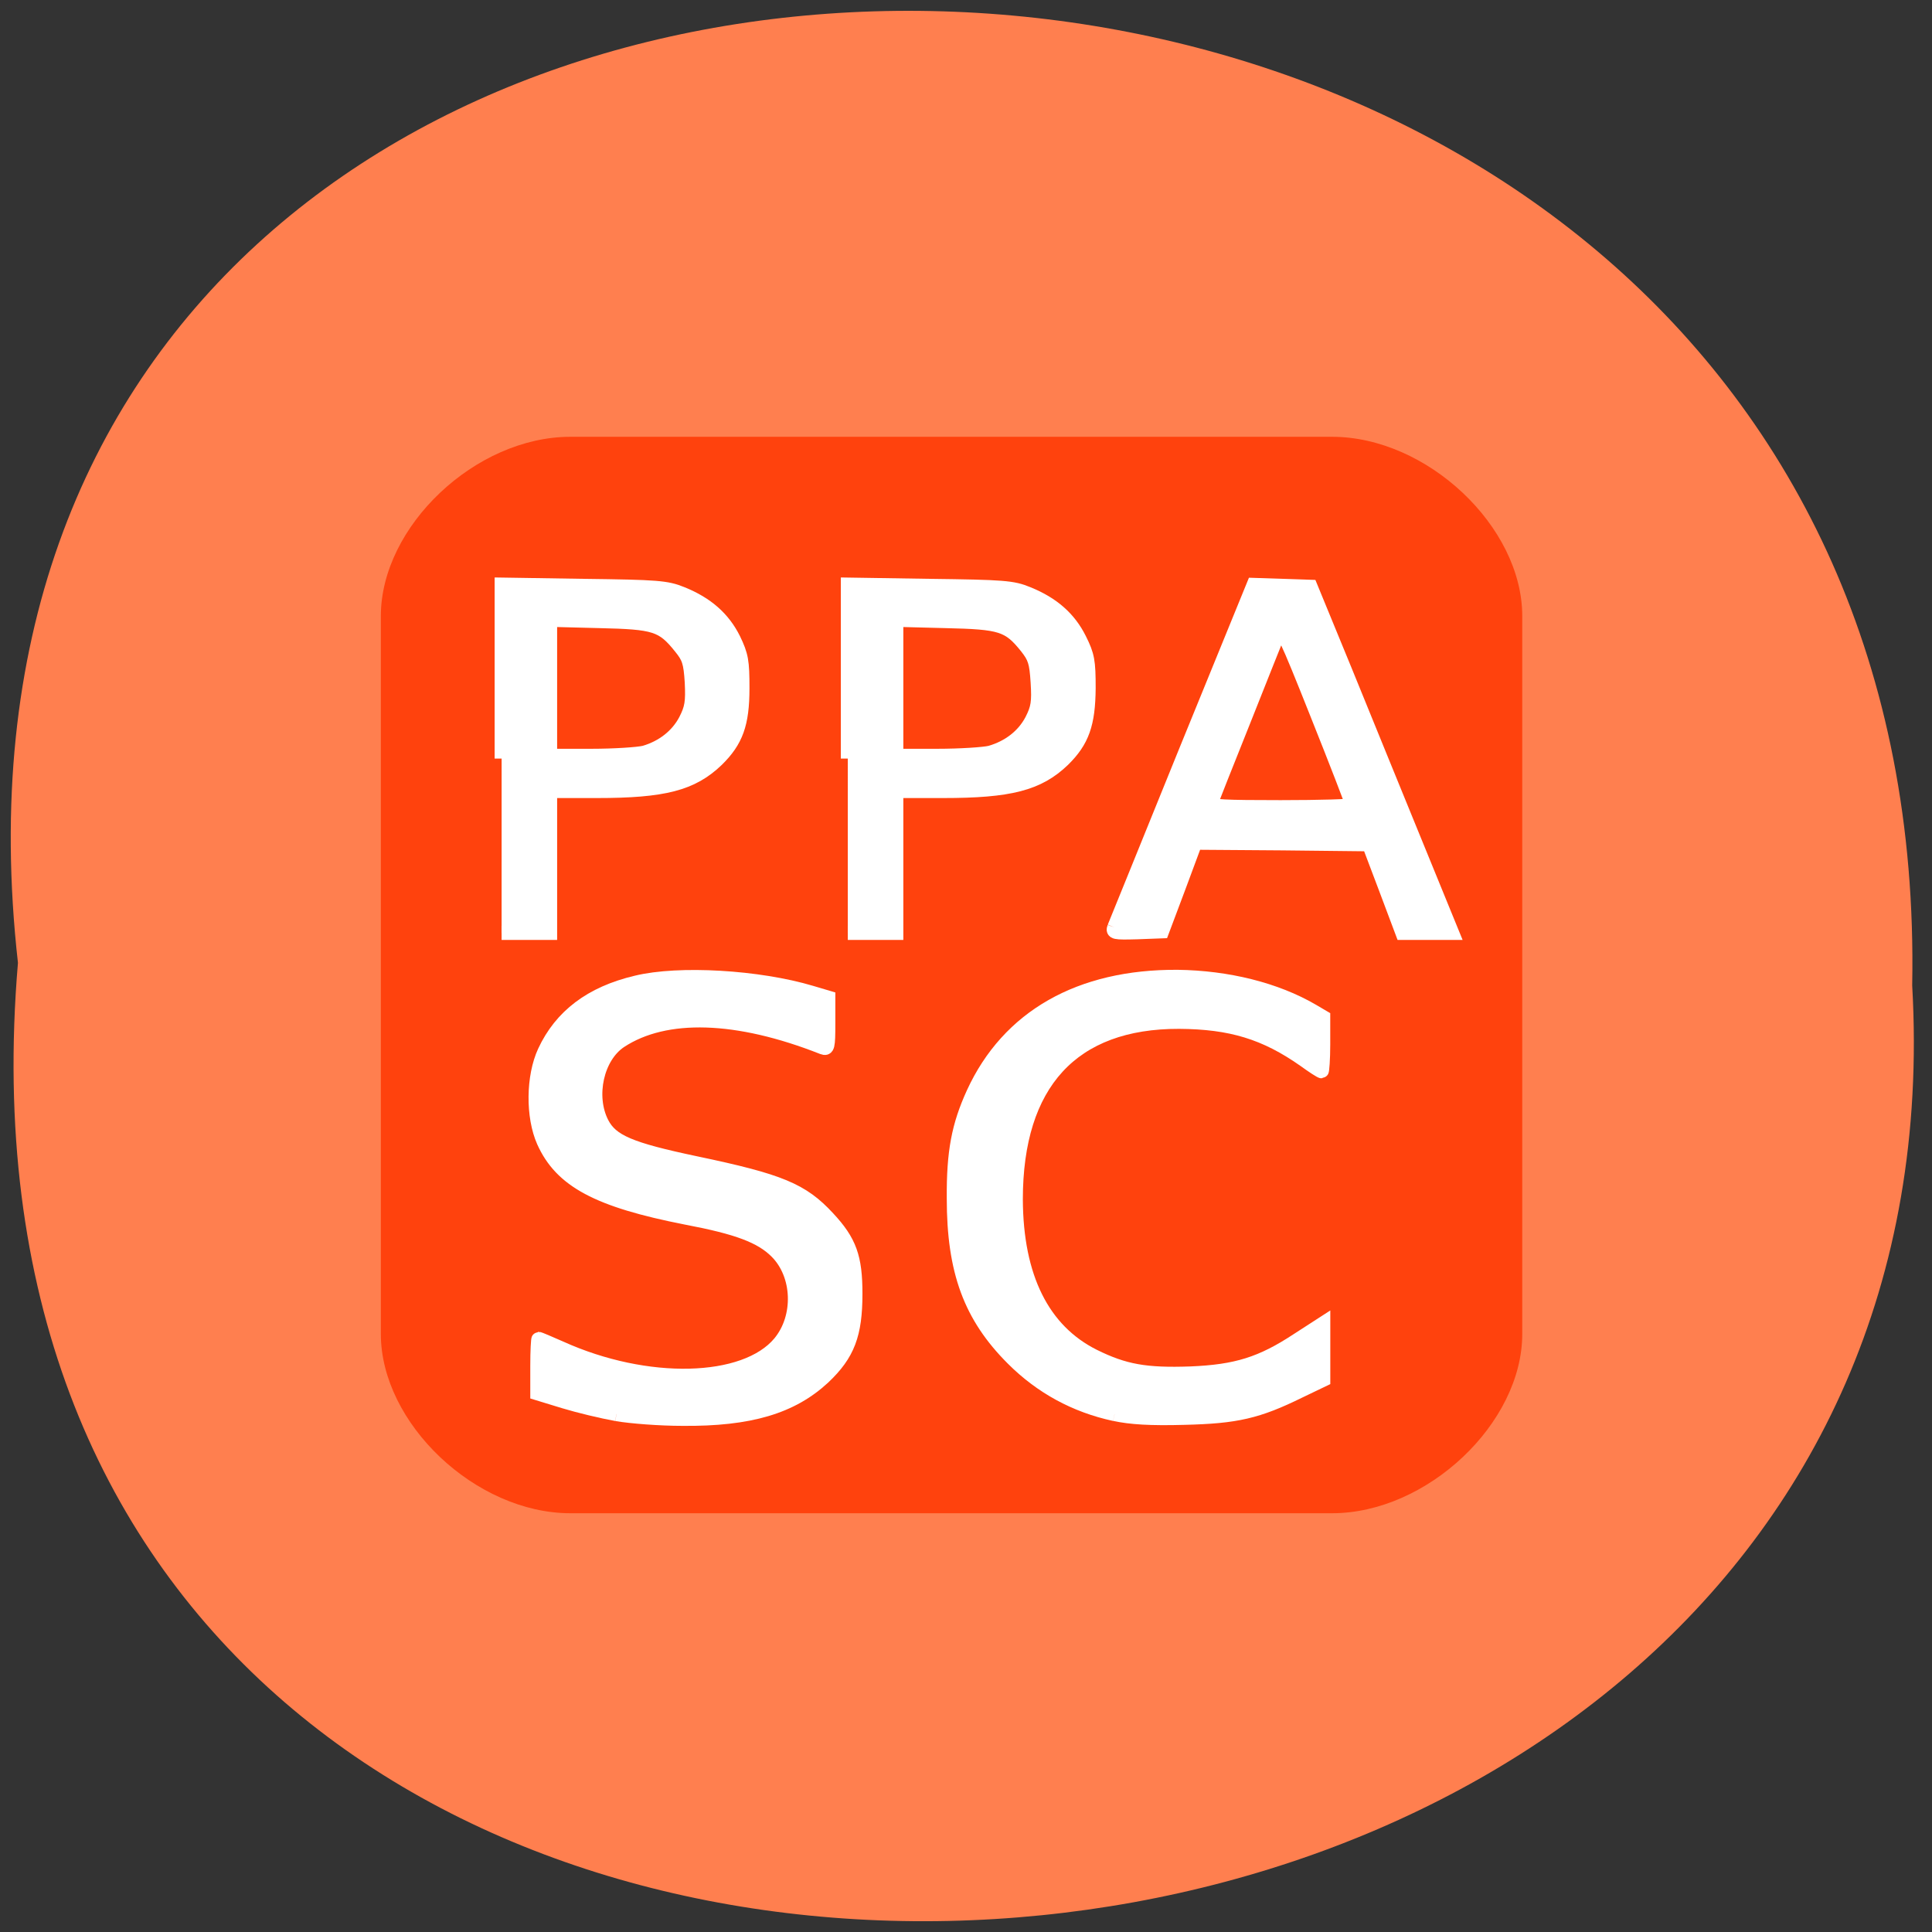 <svg xmlns="http://www.w3.org/2000/svg" viewBox="0 0 24 24"><rect x="0" y="0" width="24" height="24" fill="#333333" stroke="none"/><path d="m 0.223 11.961 c -1.789 -15.926 23.836 -15.703 23.531 0.281 c 0.848 14.871 -24.926 16.211 -23.531 -0.281" fill="#ff7f4f"/><path d="m 7.086 5.426 c -1.18 0 -2.355 1.113 -2.355 2.227 v 8.918 c 0 1.109 1.176 2.227 2.355 2.227 h 9.461 c 1.18 0 2.363 -1.117 2.363 -2.227 v -8.918 c 0 -1.113 -1.184 -2.227 -2.363 -2.227 h -9.461" fill="#ff420d" fill-rule="evenodd"/><g fill="#fff" stroke="#fff" stroke-width="1.845" transform="scale(0.094)"><path d="m 81.46 186.88 c -1.875 -0.333 -5 -1.083 -6.917 -1.667 l -3.542 -1.083 v -3.625 c 0 -1.958 0.083 -3.583 0.167 -3.583 c 0.083 0 1.375 0.542 2.875 1.208 c 11.417 5.167 24.417 4.833 29 -0.667 c 2.833 -3.417 2.625 -9 -0.417 -12.04 c -2.042 -2.042 -5.125 -3.208 -11.958 -4.5 c -11.667 -2.292 -16.5 -4.875 -18.833 -10.08 c -1.458 -3.292 -1.417 -8.542 0.125 -11.875 c 2.167 -4.667 6.125 -7.708 12.13 -9.125 c 5.625 -1.375 16.17 -0.75 23.13 1.333 l 2.25 0.667 v 3.417 c 0 3.125 -0.083 3.417 -0.75 3.167 c -11.292 -4.458 -20.792 -4.75 -26.75 -0.833 c -3.083 2.042 -4.25 7.25 -2.417 10.833 c 1.25 2.417 3.708 3.458 12.417 5.292 c 11.125 2.333 14.04 3.542 17.458 7.25 c 2.875 3.083 3.625 5.208 3.625 10 c 0 5.375 -1 8 -4.208 11.04 c -4.208 3.917 -9.75 5.583 -18.667 5.5 c -2.917 0 -6.792 -0.292 -8.708 -0.625"/><path d="m 147.29 186.88 c -5.208 -1.125 -9.708 -3.583 -13.458 -7.333 c -5.583 -5.583 -7.792 -11.542 -7.792 -21.17 c -0.042 -6.167 0.625 -9.625 2.583 -13.917 c 4.625 -10.08 14.08 -15.458 27 -15.375 c 6.583 0.083 13 1.667 17.833 4.5 l 1.417 0.833 v 3.583 c 0 1.958 -0.125 3.583 -0.208 3.583 c -0.125 0 -1.167 -0.667 -2.25 -1.458 c -5.208 -3.667 -9.75 -5.04 -16.583 -5.083 c -14.12 -0.042 -21.583 8.125 -21.583 23.458 c 0.042 10.292 3.542 17.333 10.292 20.708 c 4.04 2 6.875 2.5 12.792 2.292 c 6.083 -0.25 9.375 -1.292 14.13 -4.417 l 3.417 -2.208 v 7.458 l -3.125 1.5 c -5.583 2.75 -8.375 3.375 -15.25 3.542 c -4.458 0.125 -7.083 -0.042 -9.208 -0.5"/><path d="m 147.25 122.54 c 0.167 -0.417 4.375 -10.75 9.333 -23 l 9.08 -22.25 l 3.792 0.125 l 3.75 0.125 l 4.625 11.25 c 2.542 6.208 6.708 16.5 9.333 22.875 l 4.75 11.625 h -6.583 l -2.208 -5.875 l -2.208 -5.833 l -11.458 -0.125 l -11.5 -0.083 l -2.167 5.833 l -2.208 5.875 l -3.292 0.125 c -3.042 0.083 -3.292 0.042 -3.042 -0.667 m 31.458 -16.17 c 0 -0.167 -2.083 -5.583 -4.667 -12.04 c -4.125 -10.375 -4.708 -11.583 -5.083 -10.625 c -0.25 0.583 -2.292 5.75 -4.583 11.5 c -2.292 5.708 -4.25 10.667 -4.333 10.958 c -0.167 0.417 1.833 0.5 9.208 0.5 c 5.208 0 9.458 -0.125 9.458 -0.292"/><path d="m 112.04 100.25 v -23 l 10.792 0.167 c 9.792 0.125 11 0.208 13 1.042 c 3.292 1.333 5.458 3.25 6.833 6 c 1.083 2.167 1.208 2.917 1.208 6.5 c -0.042 4.708 -0.833 6.958 -3.375 9.458 c -3.292 3.167 -7.04 4.125 -15.875 4.125 h -6.167 v 18.75 h -6.417 m 18.833 -23.833 c 2.458 -0.708 4.375 -2.208 5.458 -4.25 c 0.833 -1.625 0.958 -2.417 0.792 -5.04 c -0.167 -2.667 -0.375 -3.292 -1.458 -4.667 c -2.375 -2.958 -3.375 -3.25 -10.708 -3.417 l -6.5 -0.167 v 17.958 h 5.417 c 3 0 6.167 -0.208 7 -0.417"/><path d="m 66.29 100.25 v -23 l 10.792 0.167 c 9.792 0.125 11 0.208 13.04 1.042 c 3.292 1.333 5.458 3.25 6.833 6 c 1.042 2.167 1.167 2.917 1.167 6.5 c 0 4.708 -0.833 6.958 -3.375 9.458 c -3.292 3.167 -7 4.125 -15.875 4.125 h -6.167 v 18.75 h -6.417 m 18.875 -23.833 c 2.417 -0.708 4.333 -2.208 5.417 -4.25 c 0.833 -1.625 0.958 -2.417 0.833 -5.04 c -0.167 -2.667 -0.375 -3.292 -1.5 -4.667 c -2.375 -2.958 -3.375 -3.25 -10.667 -3.417 l -6.542 -0.167 v 17.958 h 5.458 c 3 0 6.125 -0.208 7 -0.417"/></g></svg>